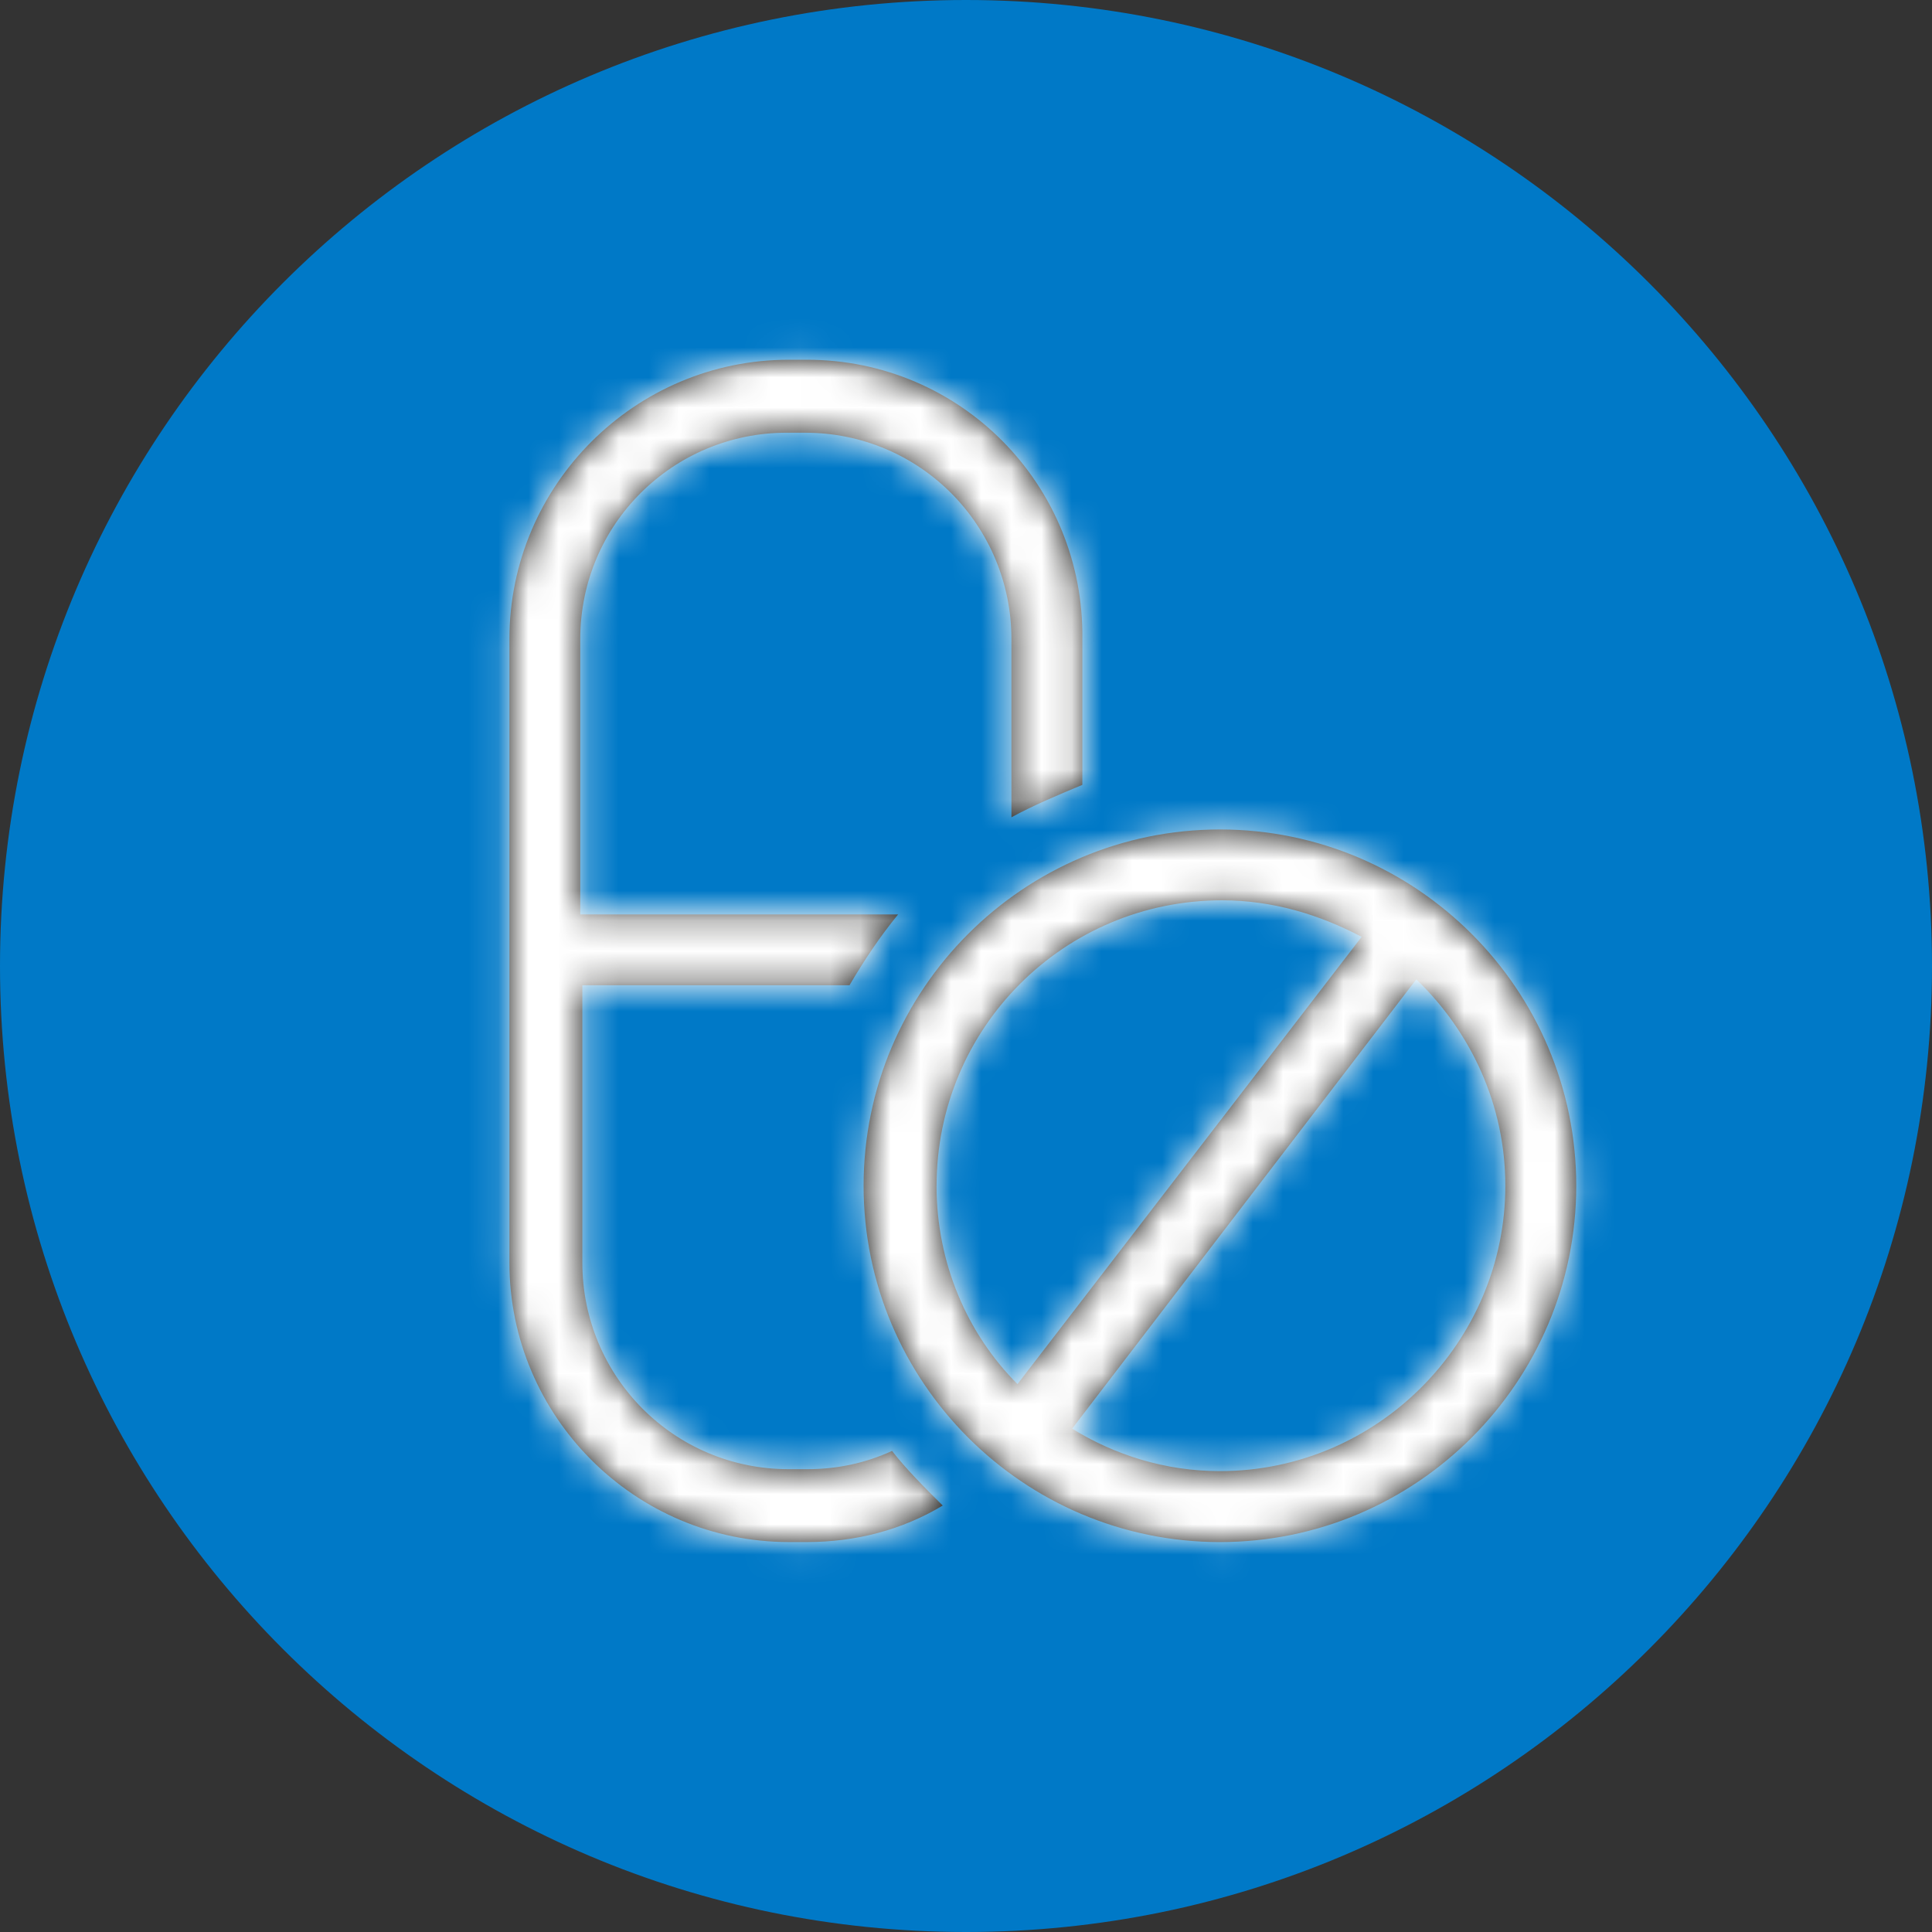 <svg width="64" height="64" viewBox="0 0 64 64" fill="none" xmlns="http://www.w3.org/2000/svg">
<rect x="0" y="0" width="64" height="64" fill="#333333" stroke="none"/>
<path fill-rule="evenodd" clip-rule="evenodd" d="M32 64C49.673 64 64 49.673 64 32C64 14.327 49.673 0 32 0C14.327 0 0 14.327 0 32C0 49.673 14.327 64 32 64Z" fill="#0079C7"/>
<path fill-rule="evenodd" clip-rule="evenodd" d="M26.735 48.669C27.741 48.669 28.677 48.465 29.549 48.064H29.551C30.021 48.669 30.622 49.272 31.23 49.873C29.887 50.681 28.346 51.082 26.736 51.082H26.131C21.032 51.082 16.875 46.921 16.875 41.826V21.173C16.875 16.074 21.032 11.917 26.131 11.917H26.732C31.831 11.917 35.922 16.074 35.854 21.173V26C35.046 26.336 34.243 26.673 33.505 27.074V21.173C33.505 17.42 30.487 14.334 26.666 14.334H26.061C22.309 14.334 19.222 17.352 19.222 21.173V30.291H29.752C29.147 31.029 28.611 31.833 28.141 32.639H19.291V41.83C19.291 45.582 22.309 48.669 26.13 48.669H26.735ZM28.608 39.28C28.608 32.774 33.906 27.477 40.412 27.477C46.918 27.477 52.215 32.774 52.215 39.28C52.215 45.786 46.918 51.083 40.412 51.083C33.906 51.083 28.608 45.786 28.608 39.28ZM31.026 39.279C31.026 34.047 35.252 29.824 40.48 29.824C42.155 29.824 43.7 30.294 45.107 31.034L33.706 45.85C32.03 44.175 31.024 41.826 31.024 39.279H31.026ZM35.516 47.326C36.923 48.197 38.602 48.733 40.411 48.733C45.643 48.733 49.866 44.443 49.866 39.279C49.866 36.599 48.726 34.185 46.917 32.441L35.516 47.326Z" fill="#1D1D1B"/>
<mask id="mask0" mask-type="alpha" maskUnits="userSpaceOnUse" x="16" y="11" width="37" height="41">
<path fill-rule="evenodd" clip-rule="evenodd" d="M26.735 48.669C27.741 48.669 28.677 48.465 29.549 48.064H29.551C30.021 48.669 30.622 49.272 31.23 49.873C29.887 50.681 28.346 51.082 26.736 51.082H26.131C21.032 51.082 16.875 46.921 16.875 41.826V21.173C16.875 16.074 21.032 11.917 26.131 11.917H26.732C31.831 11.917 35.922 16.074 35.854 21.173V26C35.046 26.336 34.243 26.673 33.505 27.074V21.173C33.505 17.42 30.487 14.334 26.666 14.334H26.061C22.309 14.334 19.222 17.352 19.222 21.173V30.291H29.752C29.147 31.029 28.611 31.833 28.141 32.639H19.291V41.83C19.291 45.582 22.309 48.669 26.13 48.669H26.735ZM28.608 39.28C28.608 32.774 33.906 27.477 40.412 27.477C46.918 27.477 52.215 32.774 52.215 39.28C52.215 45.786 46.918 51.083 40.412 51.083C33.906 51.083 28.608 45.786 28.608 39.28ZM31.026 39.279C31.026 34.047 35.252 29.824 40.48 29.824C42.155 29.824 43.7 30.294 45.107 31.034L33.706 45.85C32.03 44.175 31.024 41.826 31.024 39.279H31.026ZM35.516 47.326C36.923 48.197 38.602 48.733 40.411 48.733C45.643 48.733 49.866 44.443 49.866 39.279C49.866 36.599 48.726 34.185 46.917 32.441L35.516 47.326Z" fill="white"/>
</mask>
<g mask="url(#mask0)">
<rect x="11" y="8" width="47" height="47" fill="white"/>
</g>
</svg>
